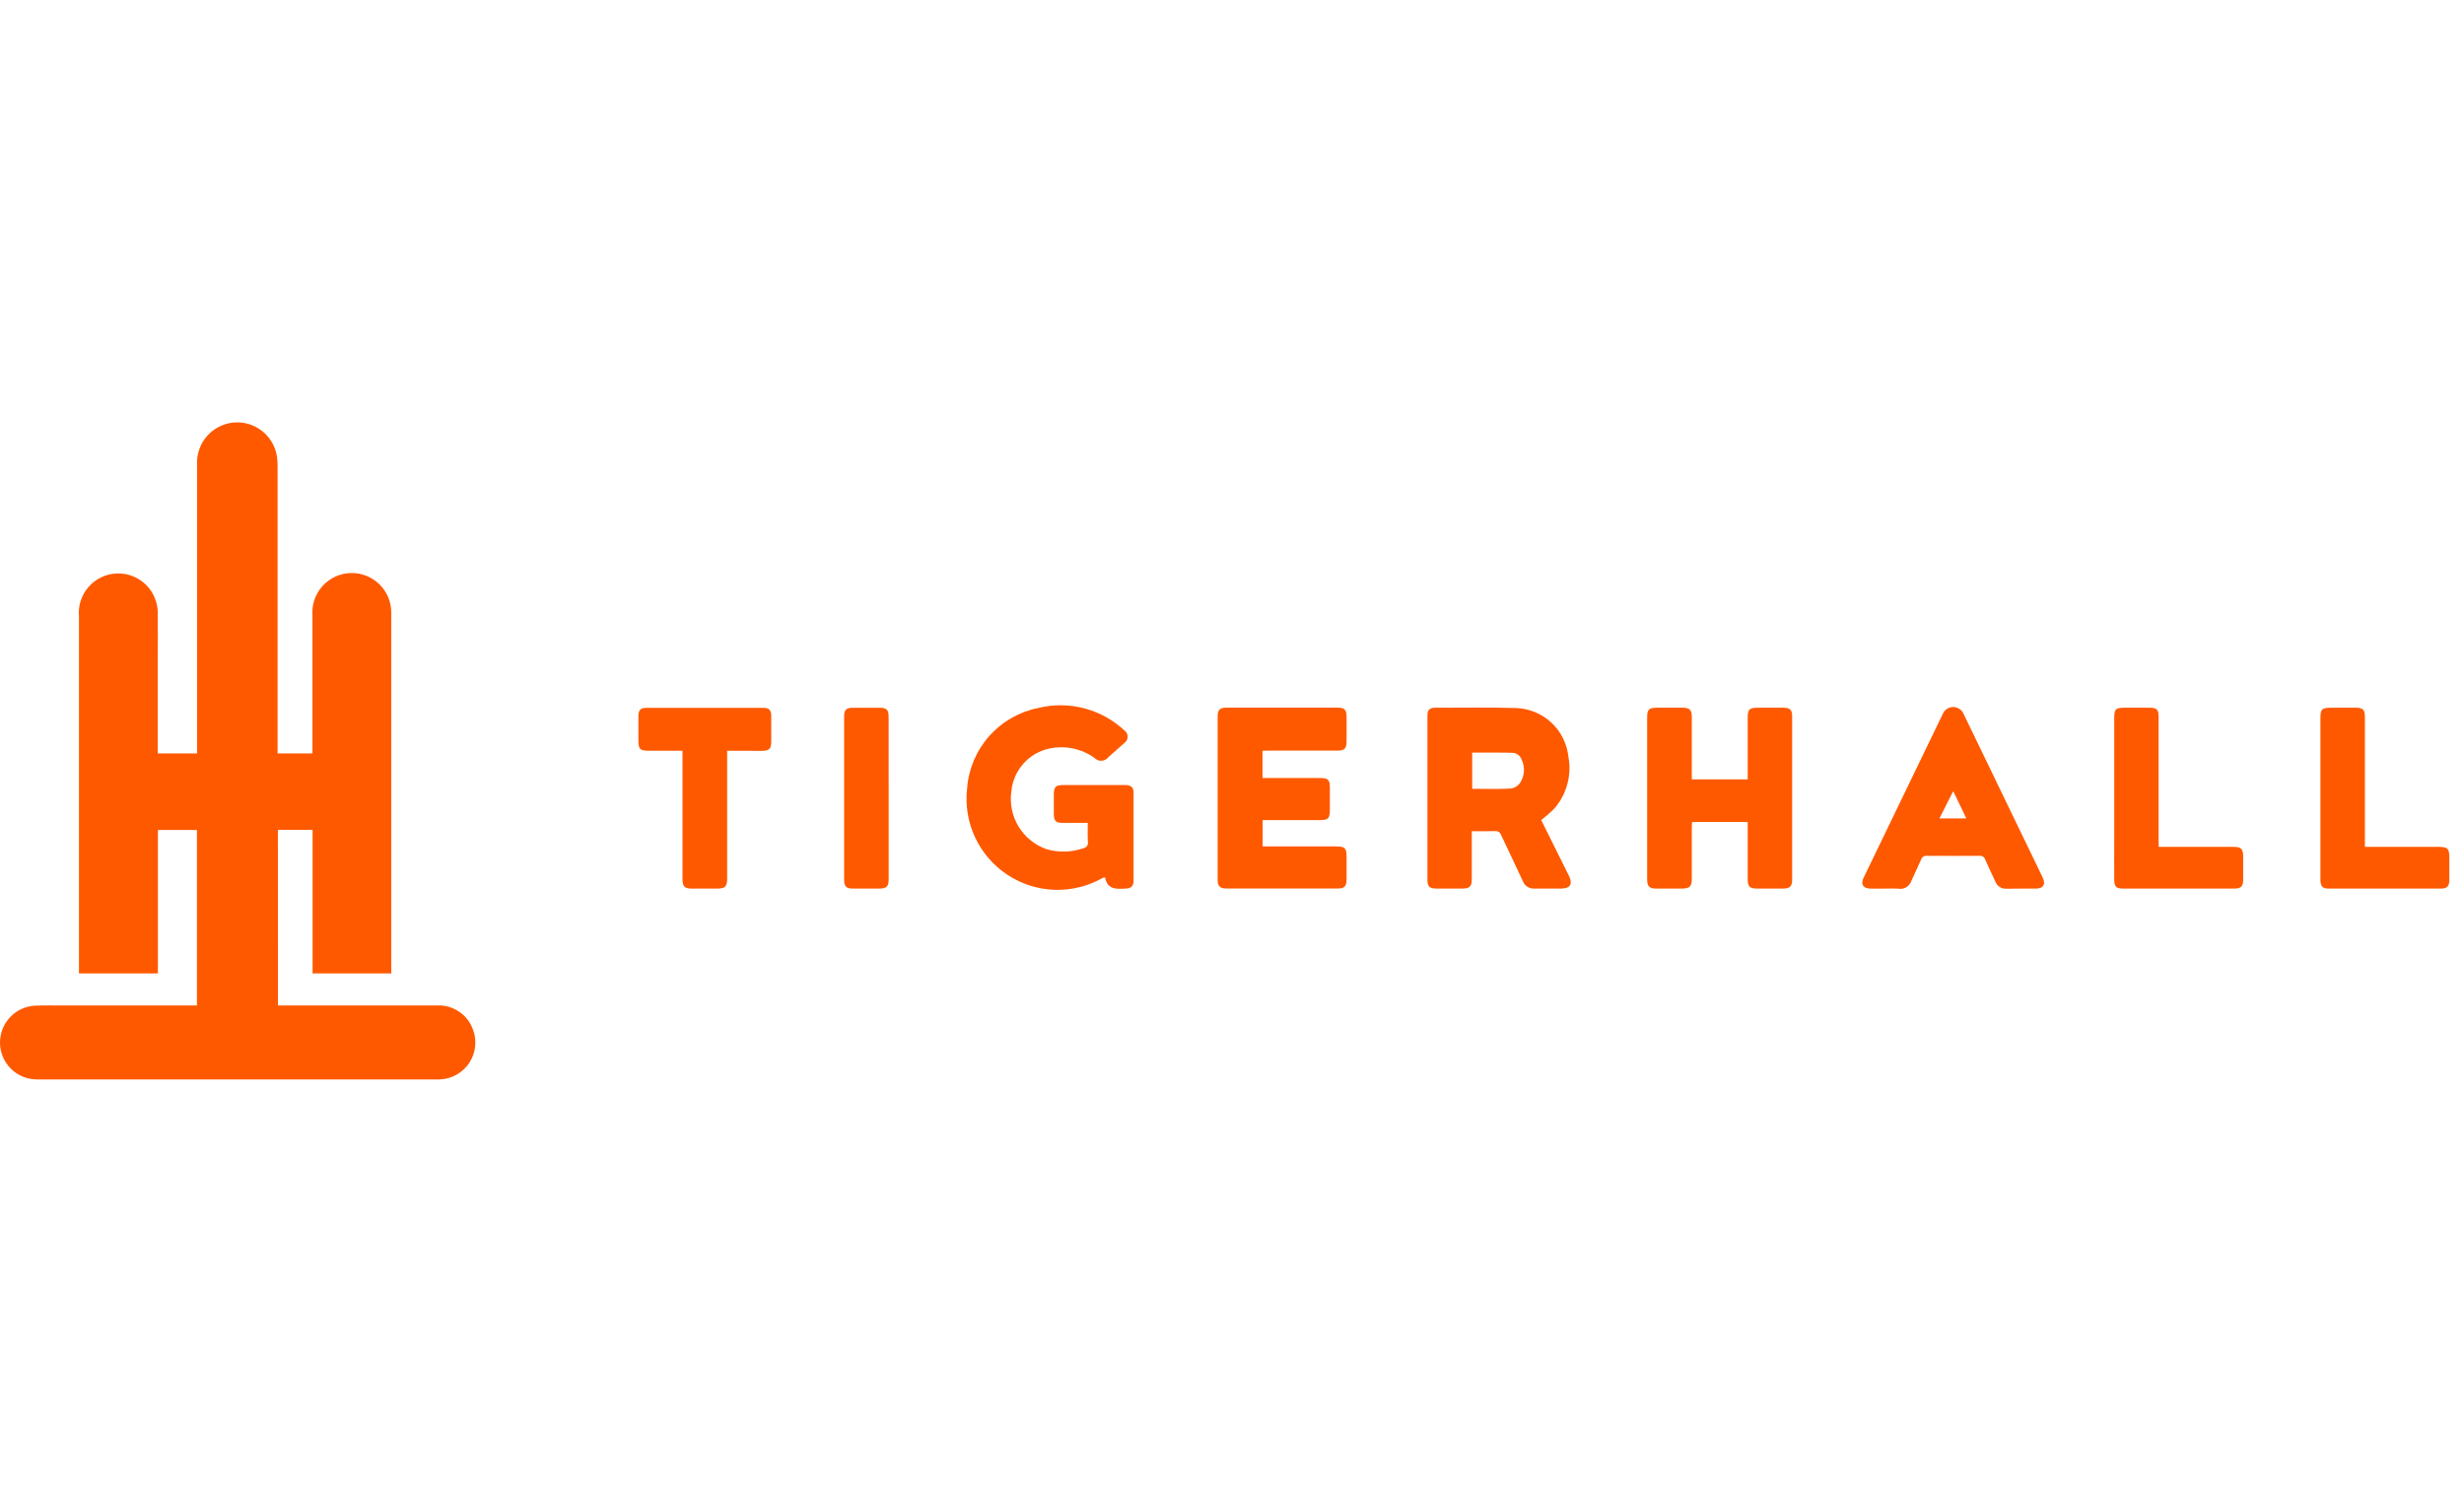 <svg xmlns="http://www.w3.org/2000/svg" width="105" height="64" viewBox="0 0 105 64" fill="none">
<path d="M11.845 42.849H12.06C14.237 42.849 16.415 42.849 18.593 42.849C18.909 42.828 19.225 42.904 19.497 43.069C19.768 43.233 19.983 43.476 20.112 43.766C20.221 44.002 20.27 44.261 20.255 44.52C20.24 44.78 20.16 45.031 20.024 45.252C19.888 45.474 19.699 45.658 19.474 45.788C19.249 45.919 18.996 45.991 18.736 46H18.716C12.997 46 7.278 46 1.558 46C1.148 45.996 0.756 45.833 0.465 45.544C0.174 45.255 0.007 44.864 0 44.455C-0.007 44.045 0.147 43.648 0.428 43.35C0.709 43.051 1.095 42.874 1.505 42.857C1.893 42.84 2.284 42.849 2.674 42.849H8.392V35.369H6.729V41.481H3.365V41.304C3.365 36.292 3.365 31.28 3.365 26.268C3.344 26.04 3.371 25.811 3.442 25.593C3.514 25.376 3.629 25.175 3.78 25.004C3.932 24.833 4.117 24.694 4.324 24.596C4.531 24.499 4.755 24.445 4.984 24.437C5.213 24.43 5.44 24.469 5.653 24.552C5.867 24.636 6.06 24.762 6.223 24.922C6.386 25.083 6.514 25.276 6.599 25.488C6.685 25.7 6.727 25.927 6.722 26.156C6.732 26.808 6.722 27.459 6.722 28.111C6.722 29.375 6.722 30.639 6.722 31.903V32.107H8.398V31.896C8.398 27.864 8.398 23.832 8.398 19.8C8.375 19.357 8.526 18.922 8.818 18.587C9.109 18.253 9.519 18.044 9.962 18.006C10.404 17.968 10.844 18.103 11.188 18.383C11.533 18.663 11.755 19.065 11.809 19.506C11.823 19.628 11.829 19.75 11.829 19.872C11.829 23.876 11.829 27.881 11.829 31.885V32.107H13.314V31.903C13.314 30.009 13.314 28.116 13.314 26.222C13.297 25.995 13.328 25.767 13.402 25.551C13.477 25.335 13.595 25.137 13.748 24.969C13.902 24.8 14.088 24.665 14.296 24.57C14.504 24.476 14.728 24.425 14.956 24.42C15.184 24.415 15.411 24.457 15.622 24.543C15.834 24.628 16.026 24.756 16.186 24.918C16.347 25.08 16.473 25.273 16.556 25.485C16.64 25.697 16.679 25.924 16.673 26.152C16.673 26.208 16.673 26.263 16.673 26.319V41.481H13.32V35.364H11.842L11.845 42.849Z" fill="#FF5900"/>
<path d="M65.677 34.947C66.071 35.739 66.466 36.533 66.862 37.331C67.028 37.667 66.913 37.864 66.537 37.867C66.153 37.871 65.769 37.867 65.385 37.867C65.279 37.874 65.175 37.847 65.086 37.79C64.997 37.732 64.93 37.648 64.893 37.549C64.591 36.892 64.273 36.242 63.969 35.585C63.951 35.531 63.915 35.485 63.867 35.455C63.819 35.424 63.761 35.412 63.705 35.419C63.387 35.428 63.069 35.422 62.718 35.422V35.671C62.718 36.273 62.718 36.874 62.718 37.476C62.718 37.774 62.627 37.864 62.33 37.866C61.953 37.868 61.576 37.868 61.199 37.866C60.92 37.866 60.829 37.778 60.828 37.506C60.827 35.172 60.827 32.839 60.828 30.505C60.828 30.25 60.915 30.16 61.166 30.16C62.311 30.16 63.457 30.14 64.6 30.173C65.161 30.191 65.696 30.411 66.107 30.792C66.517 31.174 66.776 31.691 66.836 32.248C66.909 32.642 66.892 33.046 66.785 33.432C66.679 33.818 66.486 34.174 66.221 34.474C66.049 34.642 65.867 34.8 65.677 34.947ZM62.735 32.072V33.616C63.296 33.616 63.839 33.633 64.381 33.604C64.46 33.592 64.537 33.564 64.606 33.522C64.674 33.48 64.734 33.424 64.78 33.358C64.874 33.21 64.929 33.041 64.94 32.867C64.95 32.692 64.915 32.517 64.839 32.36C64.808 32.277 64.752 32.206 64.679 32.156C64.606 32.106 64.52 32.08 64.432 32.081C64.207 32.073 63.983 32.072 63.758 32.072C63.42 32.071 63.082 32.072 62.735 32.072V32.072Z" fill="#FF5900"/>
<path d="M46.354 35.068C45.979 35.068 45.632 35.068 45.284 35.068C44.991 35.068 44.91 34.983 44.908 34.692C44.908 34.409 44.908 34.127 44.908 33.844C44.908 33.542 44.993 33.454 45.295 33.454C46.114 33.451 46.933 33.454 47.752 33.454C47.831 33.454 47.912 33.45 47.991 33.454C48.212 33.471 48.306 33.564 48.306 33.784C48.308 35.031 48.308 36.278 48.306 37.525C48.306 37.755 48.205 37.854 47.979 37.868H47.957C47.562 37.897 47.181 37.898 47.09 37.391C47.06 37.392 47.031 37.397 47.002 37.405C46.379 37.764 45.669 37.942 44.951 37.92C44.233 37.899 43.535 37.678 42.934 37.283C42.334 36.888 41.855 36.335 41.551 35.684C41.247 35.032 41.129 34.31 41.212 33.596C41.273 32.771 41.604 31.989 42.153 31.37C42.702 30.75 43.438 30.329 44.25 30.169C44.891 30.012 45.561 30.017 46.2 30.184C46.839 30.35 47.426 30.672 47.909 31.122C47.953 31.152 47.989 31.192 48.014 31.238C48.039 31.285 48.053 31.338 48.053 31.391C48.054 31.444 48.041 31.496 48.017 31.544C47.992 31.591 47.957 31.631 47.913 31.662C47.689 31.866 47.46 32.07 47.231 32.268C47.196 32.314 47.152 32.351 47.101 32.377C47.051 32.403 46.995 32.418 46.938 32.42C46.881 32.423 46.824 32.412 46.771 32.39C46.719 32.368 46.672 32.335 46.633 32.293C46.357 32.097 46.043 31.962 45.711 31.894C45.379 31.827 45.037 31.83 44.706 31.902C44.281 31.995 43.897 32.22 43.608 32.546C43.319 32.871 43.141 33.28 43.099 33.713C43.022 34.238 43.131 34.773 43.406 35.225C43.682 35.678 44.107 36.02 44.608 36.192C45.121 36.338 45.666 36.322 46.169 36.146C46.23 36.136 46.283 36.103 46.319 36.054C46.355 36.004 46.37 35.943 46.36 35.883C46.344 35.624 46.354 35.363 46.354 35.068Z" fill="#FF5900"/>
<path d="M72.093 33.213H74.476V32.969C74.476 32.172 74.476 31.375 74.476 30.578C74.476 30.227 74.546 30.161 74.9 30.16C75.269 30.16 75.639 30.157 76.009 30.16C76.282 30.163 76.37 30.253 76.37 30.529C76.37 32.848 76.37 35.167 76.37 37.486C76.37 37.77 76.277 37.864 75.993 37.867C75.617 37.869 75.24 37.869 74.863 37.867C74.563 37.867 74.478 37.781 74.476 37.475C74.473 36.75 74.476 36.025 74.476 35.3V35.027H72.104C72.1 35.106 72.094 35.183 72.094 35.26C72.094 35.992 72.094 36.724 72.094 37.456C72.094 37.777 72.002 37.864 71.676 37.867C71.307 37.867 70.937 37.867 70.567 37.867C70.284 37.867 70.192 37.771 70.192 37.484C70.192 35.174 70.192 32.862 70.192 30.549C70.192 30.243 70.273 30.162 70.578 30.16C70.955 30.157 71.332 30.157 71.709 30.16C72.004 30.16 72.093 30.253 72.094 30.555C72.094 31.36 72.094 32.164 72.094 32.968L72.093 33.213Z" fill="#FF5900"/>
<path d="M53.801 31.993V33.154H54.134C54.851 33.154 55.569 33.154 56.286 33.154C56.587 33.154 56.67 33.242 56.671 33.546C56.671 33.857 56.671 34.169 56.671 34.481C56.671 34.889 56.61 34.949 56.213 34.95C55.495 34.95 54.778 34.95 54.06 34.95H53.806V36.071H56.921C57.322 36.071 57.382 36.133 57.383 36.542C57.383 36.854 57.383 37.166 57.383 37.477C57.38 37.768 57.294 37.864 57.011 37.864C55.424 37.867 53.837 37.867 52.25 37.864C51.995 37.864 51.888 37.762 51.888 37.507C51.886 35.174 51.886 32.84 51.888 30.507C51.888 30.261 51.99 30.158 52.23 30.157C53.831 30.154 55.433 30.154 57.034 30.157C57.282 30.157 57.378 30.255 57.381 30.5C57.387 30.862 57.385 31.224 57.381 31.587C57.381 31.902 57.296 31.987 56.981 31.988C56.01 31.99 55.039 31.99 54.068 31.988L53.801 31.993Z" fill="#FF5900"/>
<path d="M80.34 37.868C80.123 37.868 79.905 37.873 79.688 37.868C79.396 37.859 79.283 37.678 79.408 37.42C80.532 35.093 81.656 32.766 82.781 30.44C82.816 30.348 82.878 30.268 82.96 30.213C83.041 30.157 83.138 30.128 83.236 30.129C83.335 30.13 83.43 30.161 83.511 30.218C83.592 30.274 83.653 30.354 83.687 30.446C84.809 32.767 85.93 35.086 87.051 37.405C87.184 37.678 87.074 37.864 86.769 37.868C86.348 37.874 85.928 37.862 85.507 37.873C85.406 37.881 85.304 37.856 85.218 37.801C85.132 37.747 85.066 37.666 85.03 37.57C84.883 37.255 84.731 36.942 84.594 36.623C84.577 36.573 84.543 36.53 84.498 36.502C84.453 36.475 84.4 36.463 84.347 36.471C83.6 36.476 82.853 36.476 82.107 36.471C82.054 36.465 82.001 36.478 81.957 36.508C81.912 36.537 81.88 36.581 81.865 36.633C81.732 36.938 81.584 37.237 81.448 37.54C81.413 37.648 81.342 37.741 81.247 37.802C81.151 37.863 81.037 37.889 80.925 37.875C80.733 37.857 80.537 37.868 80.34 37.868ZM83.794 34.877L83.233 33.715L82.647 34.877H83.794Z" fill="#FF5900"/>
<path d="M30.987 31.994V32.282C30.987 33.992 30.987 35.702 30.987 37.412C30.987 37.792 30.911 37.868 30.529 37.868C30.181 37.868 29.833 37.868 29.485 37.868C29.173 37.868 29.085 37.779 29.084 37.466C29.084 35.733 29.084 34.002 29.084 32.271V31.994H27.675C27.267 31.994 27.205 31.932 27.205 31.535C27.205 31.195 27.205 30.854 27.205 30.516C27.205 30.265 27.295 30.166 27.54 30.165C29.205 30.162 30.871 30.162 32.54 30.165C32.772 30.165 32.864 30.267 32.866 30.503C32.87 30.866 32.866 31.228 32.866 31.59C32.866 31.914 32.785 31.995 32.451 31.998C31.974 31.995 31.496 31.994 30.987 31.994Z" fill="#FF5900"/>
<path d="M100.776 36.09H103.922C104.305 36.09 104.375 36.16 104.375 36.549C104.375 36.868 104.378 37.186 104.375 37.505C104.372 37.765 104.28 37.867 104.022 37.868C102.421 37.871 100.82 37.871 99.218 37.868C98.983 37.868 98.897 37.773 98.881 37.535C98.878 37.484 98.881 37.433 98.881 37.382C98.881 35.136 98.881 32.889 98.881 30.643C98.881 30.21 98.932 30.16 99.372 30.16C99.713 30.16 100.053 30.16 100.391 30.16C100.697 30.16 100.776 30.245 100.776 30.55C100.776 32.304 100.776 34.057 100.776 35.811V36.09Z" fill="#FF5900"/>
<path d="M91.99 36.09H92.247C93.225 36.09 94.204 36.09 95.182 36.09C95.503 36.09 95.59 36.178 95.59 36.505C95.59 36.833 95.592 37.172 95.59 37.505C95.587 37.764 95.493 37.866 95.233 37.866C93.632 37.87 92.03 37.87 90.429 37.866C90.187 37.866 90.097 37.768 90.096 37.51C90.09 36.93 90.096 36.35 90.096 35.77C90.096 34.06 90.096 32.35 90.096 30.64C90.096 30.201 90.139 30.159 90.586 30.159C90.926 30.159 91.267 30.159 91.605 30.159C91.911 30.159 91.987 30.242 91.987 30.551C91.987 32.304 91.987 34.058 91.987 35.811L91.99 36.09Z" fill="#FF5900"/>
<path d="M37.87 34.007C37.87 35.16 37.87 36.312 37.87 37.465C37.87 37.776 37.781 37.866 37.47 37.868C37.1 37.869 36.73 37.869 36.36 37.868C36.061 37.868 35.971 37.78 35.971 37.476C35.969 35.163 35.969 32.85 35.971 30.537C35.971 30.245 36.059 30.163 36.35 30.161C36.726 30.158 37.103 30.158 37.481 30.161C37.786 30.161 37.868 30.246 37.868 30.549C37.87 31.701 37.87 32.854 37.87 34.007Z" fill="#FF5900"/>
</svg>